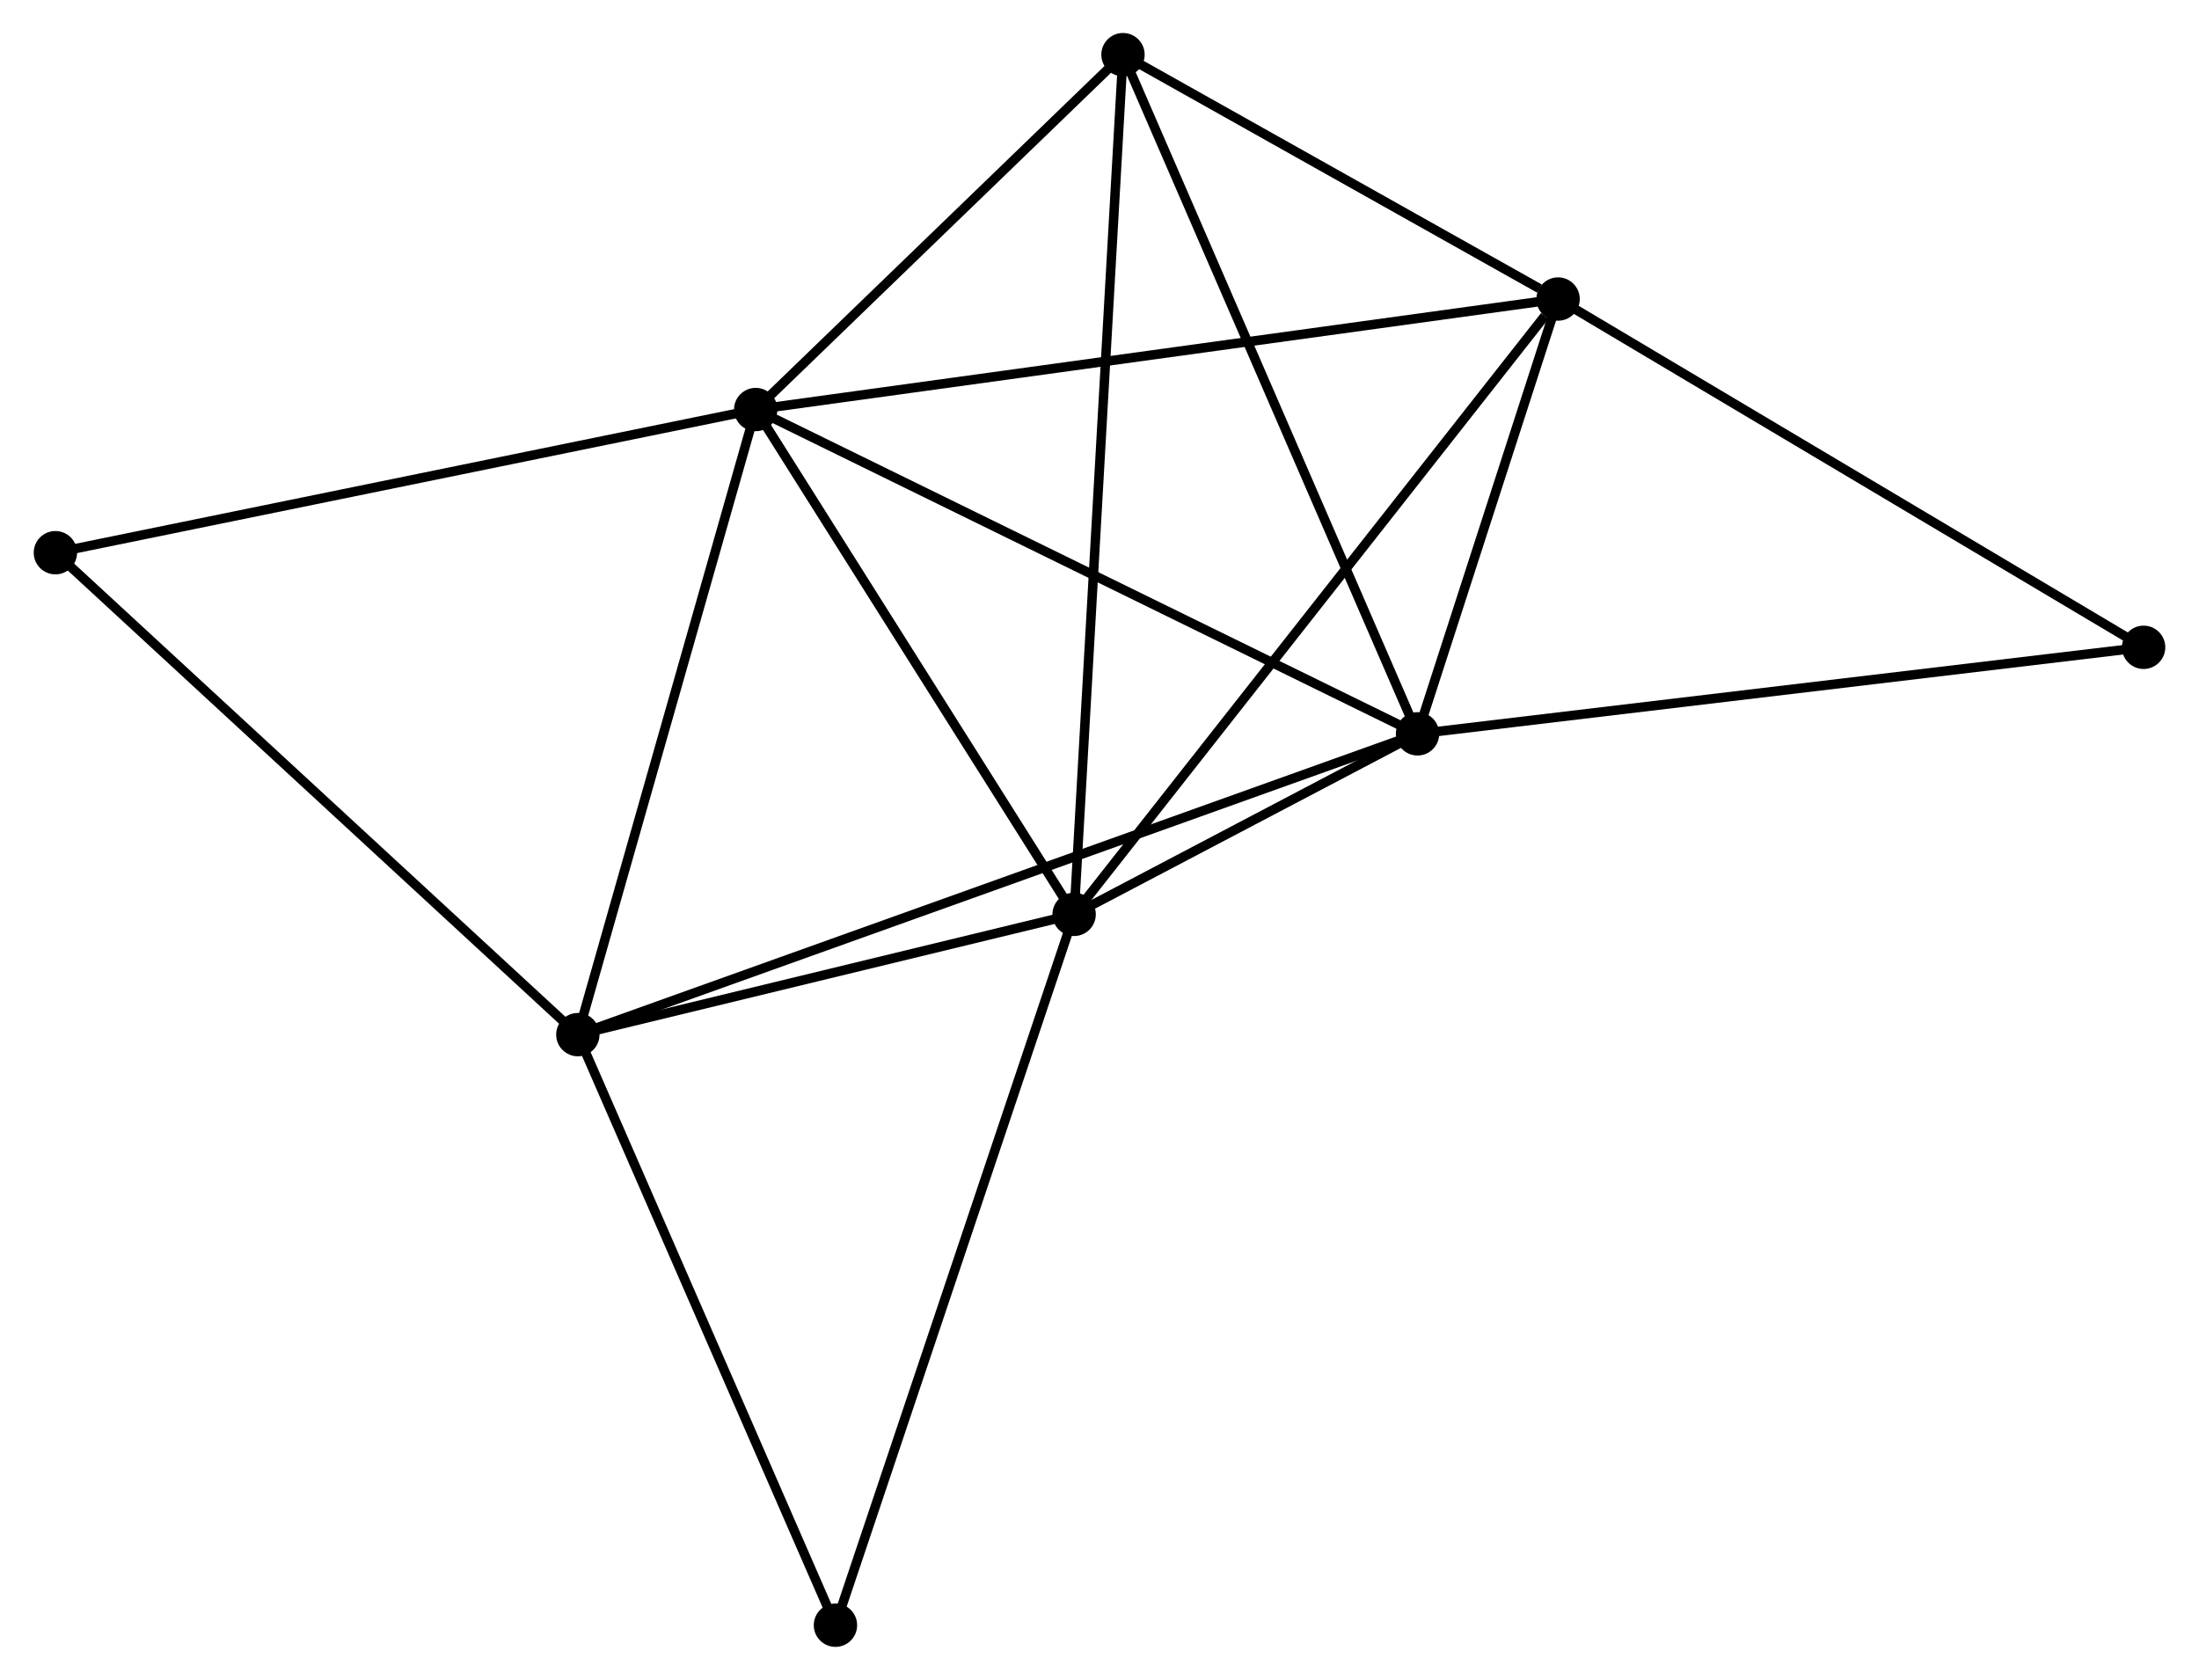 <?xml version="1.0" encoding="UTF-8" standalone="no"?>
<!DOCTYPE svg PUBLIC "-//W3C//DTD SVG 1.1//EN"
 "http://www.w3.org/Graphics/SVG/1.1/DTD/svg11.dtd">
<!-- Generated by graphviz version 2.36.0 (20140111.2315)
 -->
<!-- Title: %3 Pages: 1 -->
<svg width="233pt" height="178pt"
 viewBox="0.00 0.00 233.17 178.25" xmlns="http://www.w3.org/2000/svg" xmlns:xlink="http://www.w3.org/1999/xlink">
<g id="graph0" class="graph" transform="scale(1 1) rotate(0) translate(4 174.248)">
<title>%3</title>
<!-- 0 -->
<g id="node1" class="node"><title>0</title>
<ellipse fill="black" stroke="black" cx="76.107" cy="-130.793" rx="1.8" ry="1.8"/>
</g>
<!-- 1 -->
<g id="node2" class="node"><title>1</title>
<ellipse fill="black" stroke="black" cx="109.893" cy="-77.227" rx="1.8" ry="1.8"/>
</g>
<!-- 0&#45;&#45;1 -->
<g id="edge1" class="edge"><title>0&#45;&#45;1</title>
<path fill="none" stroke="black" d="M77.231,-129.01C82.361,-120.878 103.52,-87.331 108.73,-79.071"/>
</g>
<!-- 2 -->
<g id="node3" class="node"><title>2</title>
<ellipse fill="black" stroke="black" cx="146.33" cy="-96.381" rx="1.8" ry="1.8"/>
</g>
<!-- 0&#45;&#45;2 -->
<g id="edge2" class="edge"><title>0&#45;&#45;2</title>
<path fill="none" stroke="black" d="M77.843,-129.942C87.474,-125.222 134.275,-102.288 144.397,-97.328"/>
</g>
<!-- 3 -->
<g id="node4" class="node"><title>3</title>
<ellipse fill="black" stroke="black" cx="57.234" cy="-64.465" rx="1.8" ry="1.8"/>
</g>
<!-- 0&#45;&#45;3 -->
<g id="edge3" class="edge"><title>0&#45;&#45;3</title>
<path fill="none" stroke="black" d="M75.563,-128.879C72.807,-119.193 60.421,-75.666 57.745,-66.26"/>
</g>
<!-- 4 -->
<g id="node5" class="node"><title>4</title>
<ellipse fill="black" stroke="black" cx="161.244" cy="-142.518" rx="1.8" ry="1.8"/>
</g>
<!-- 0&#45;&#45;4 -->
<g id="edge4" class="edge"><title>0&#45;&#45;4</title>
<path fill="none" stroke="black" d="M78.212,-131.082C89.99,-132.705 147.627,-140.643 159.213,-142.239"/>
</g>
<!-- 5 -->
<g id="node6" class="node"><title>5</title>
<ellipse fill="black" stroke="black" cx="115.077" cy="-168.448" rx="1.8" ry="1.8"/>
</g>
<!-- 0&#45;&#45;5 -->
<g id="edge5" class="edge"><title>0&#45;&#45;5</title>
<path fill="none" stroke="black" d="M77.404,-132.045C83.32,-137.763 107.726,-161.345 113.736,-167.152"/>
</g>
<!-- 6 -->
<g id="node7" class="node"><title>6</title>
<ellipse fill="black" stroke="black" cx="1.8" cy="-115.602" rx="1.8" ry="1.8"/>
</g>
<!-- 0&#45;&#45;6 -->
<g id="edge6" class="edge"><title>0&#45;&#45;6</title>
<path fill="none" stroke="black" d="M74.27,-130.417C63.99,-128.316 13.685,-118.032 3.573,-115.965"/>
</g>
<!-- 1&#45;&#45;2 -->
<g id="edge7" class="edge"><title>1&#45;&#45;2</title>
<path fill="none" stroke="black" d="M111.852,-78.257C118.238,-81.614 138.393,-92.209 144.536,-95.438"/>
</g>
<!-- 1&#45;&#45;3 -->
<g id="edge8" class="edge"><title>1&#45;&#45;3</title>
<path fill="none" stroke="black" d="M108.141,-76.802C100.146,-74.865 67.167,-66.872 59.047,-64.904"/>
</g>
<!-- 1&#45;&#45;4 -->
<g id="edge9" class="edge"><title>1&#45;&#45;4</title>
<path fill="none" stroke="black" d="M111.162,-78.841C118.205,-87.796 152.428,-131.309 159.83,-140.721"/>
</g>
<!-- 1&#45;&#45;5 -->
<g id="edge10" class="edge"><title>1&#45;&#45;5</title>
<path fill="none" stroke="black" d="M110.001,-79.132C110.676,-91.004 114.296,-154.712 114.969,-166.553"/>
</g>
<!-- 7 -->
<g id="node8" class="node"><title>7</title>
<ellipse fill="black" stroke="black" cx="84.568" cy="-1.8" rx="1.8" ry="1.8"/>
</g>
<!-- 1&#45;&#45;7 -->
<g id="edge11" class="edge"><title>1&#45;&#45;7</title>
<path fill="none" stroke="black" d="M109.267,-75.362C105.763,-64.927 88.619,-13.864 85.172,-3.599"/>
</g>
<!-- 2&#45;&#45;3 -->
<g id="edge12" class="edge"><title>2&#45;&#45;3</title>
<path fill="none" stroke="black" d="M144.469,-95.714C132.874,-91.561 70.65,-69.271 59.085,-65.128"/>
</g>
<!-- 2&#45;&#45;4 -->
<g id="edge13" class="edge"><title>2&#45;&#45;4</title>
<path fill="none" stroke="black" d="M146.971,-98.363C149.424,-105.952 158.202,-133.107 160.622,-140.595"/>
</g>
<!-- 2&#45;&#45;5 -->
<g id="edge14" class="edge"><title>2&#45;&#45;5</title>
<path fill="none" stroke="black" d="M145.558,-98.162C141.234,-108.133 120.076,-156.921 115.822,-166.729"/>
</g>
<!-- 8 -->
<g id="node9" class="node"><title>8</title>
<ellipse fill="black" stroke="black" cx="223.372" cy="-105.563" rx="1.8" ry="1.8"/>
</g>
<!-- 2&#45;&#45;8 -->
<g id="edge15" class="edge"><title>2&#45;&#45;8</title>
<path fill="none" stroke="black" d="M148.235,-96.608C158.893,-97.878 211.049,-104.094 221.534,-105.344"/>
</g>
<!-- 3&#45;&#45;6 -->
<g id="edge16" class="edge"><title>3&#45;&#45;6</title>
<path fill="none" stroke="black" d="M55.864,-65.729C48.261,-72.742 11.317,-106.823 3.326,-114.195"/>
</g>
<!-- 3&#45;&#45;7 -->
<g id="edge17" class="edge"><title>3&#45;&#45;7</title>
<path fill="none" stroke="black" d="M58.023,-62.657C62.014,-53.506 79.952,-12.383 83.828,-3.496"/>
</g>
<!-- 4&#45;&#45;5 -->
<g id="edge18" class="edge"><title>4&#45;&#45;5</title>
<path fill="none" stroke="black" d="M159.26,-143.632C151.666,-147.898 124.494,-163.159 117.002,-167.367"/>
</g>
<!-- 4&#45;&#45;8 -->
<g id="edge19" class="edge"><title>4&#45;&#45;8</title>
<path fill="none" stroke="black" d="M163.036,-141.452C172.108,-136.056 212.879,-111.804 221.69,-106.563"/>
</g>
</g>
</svg>
